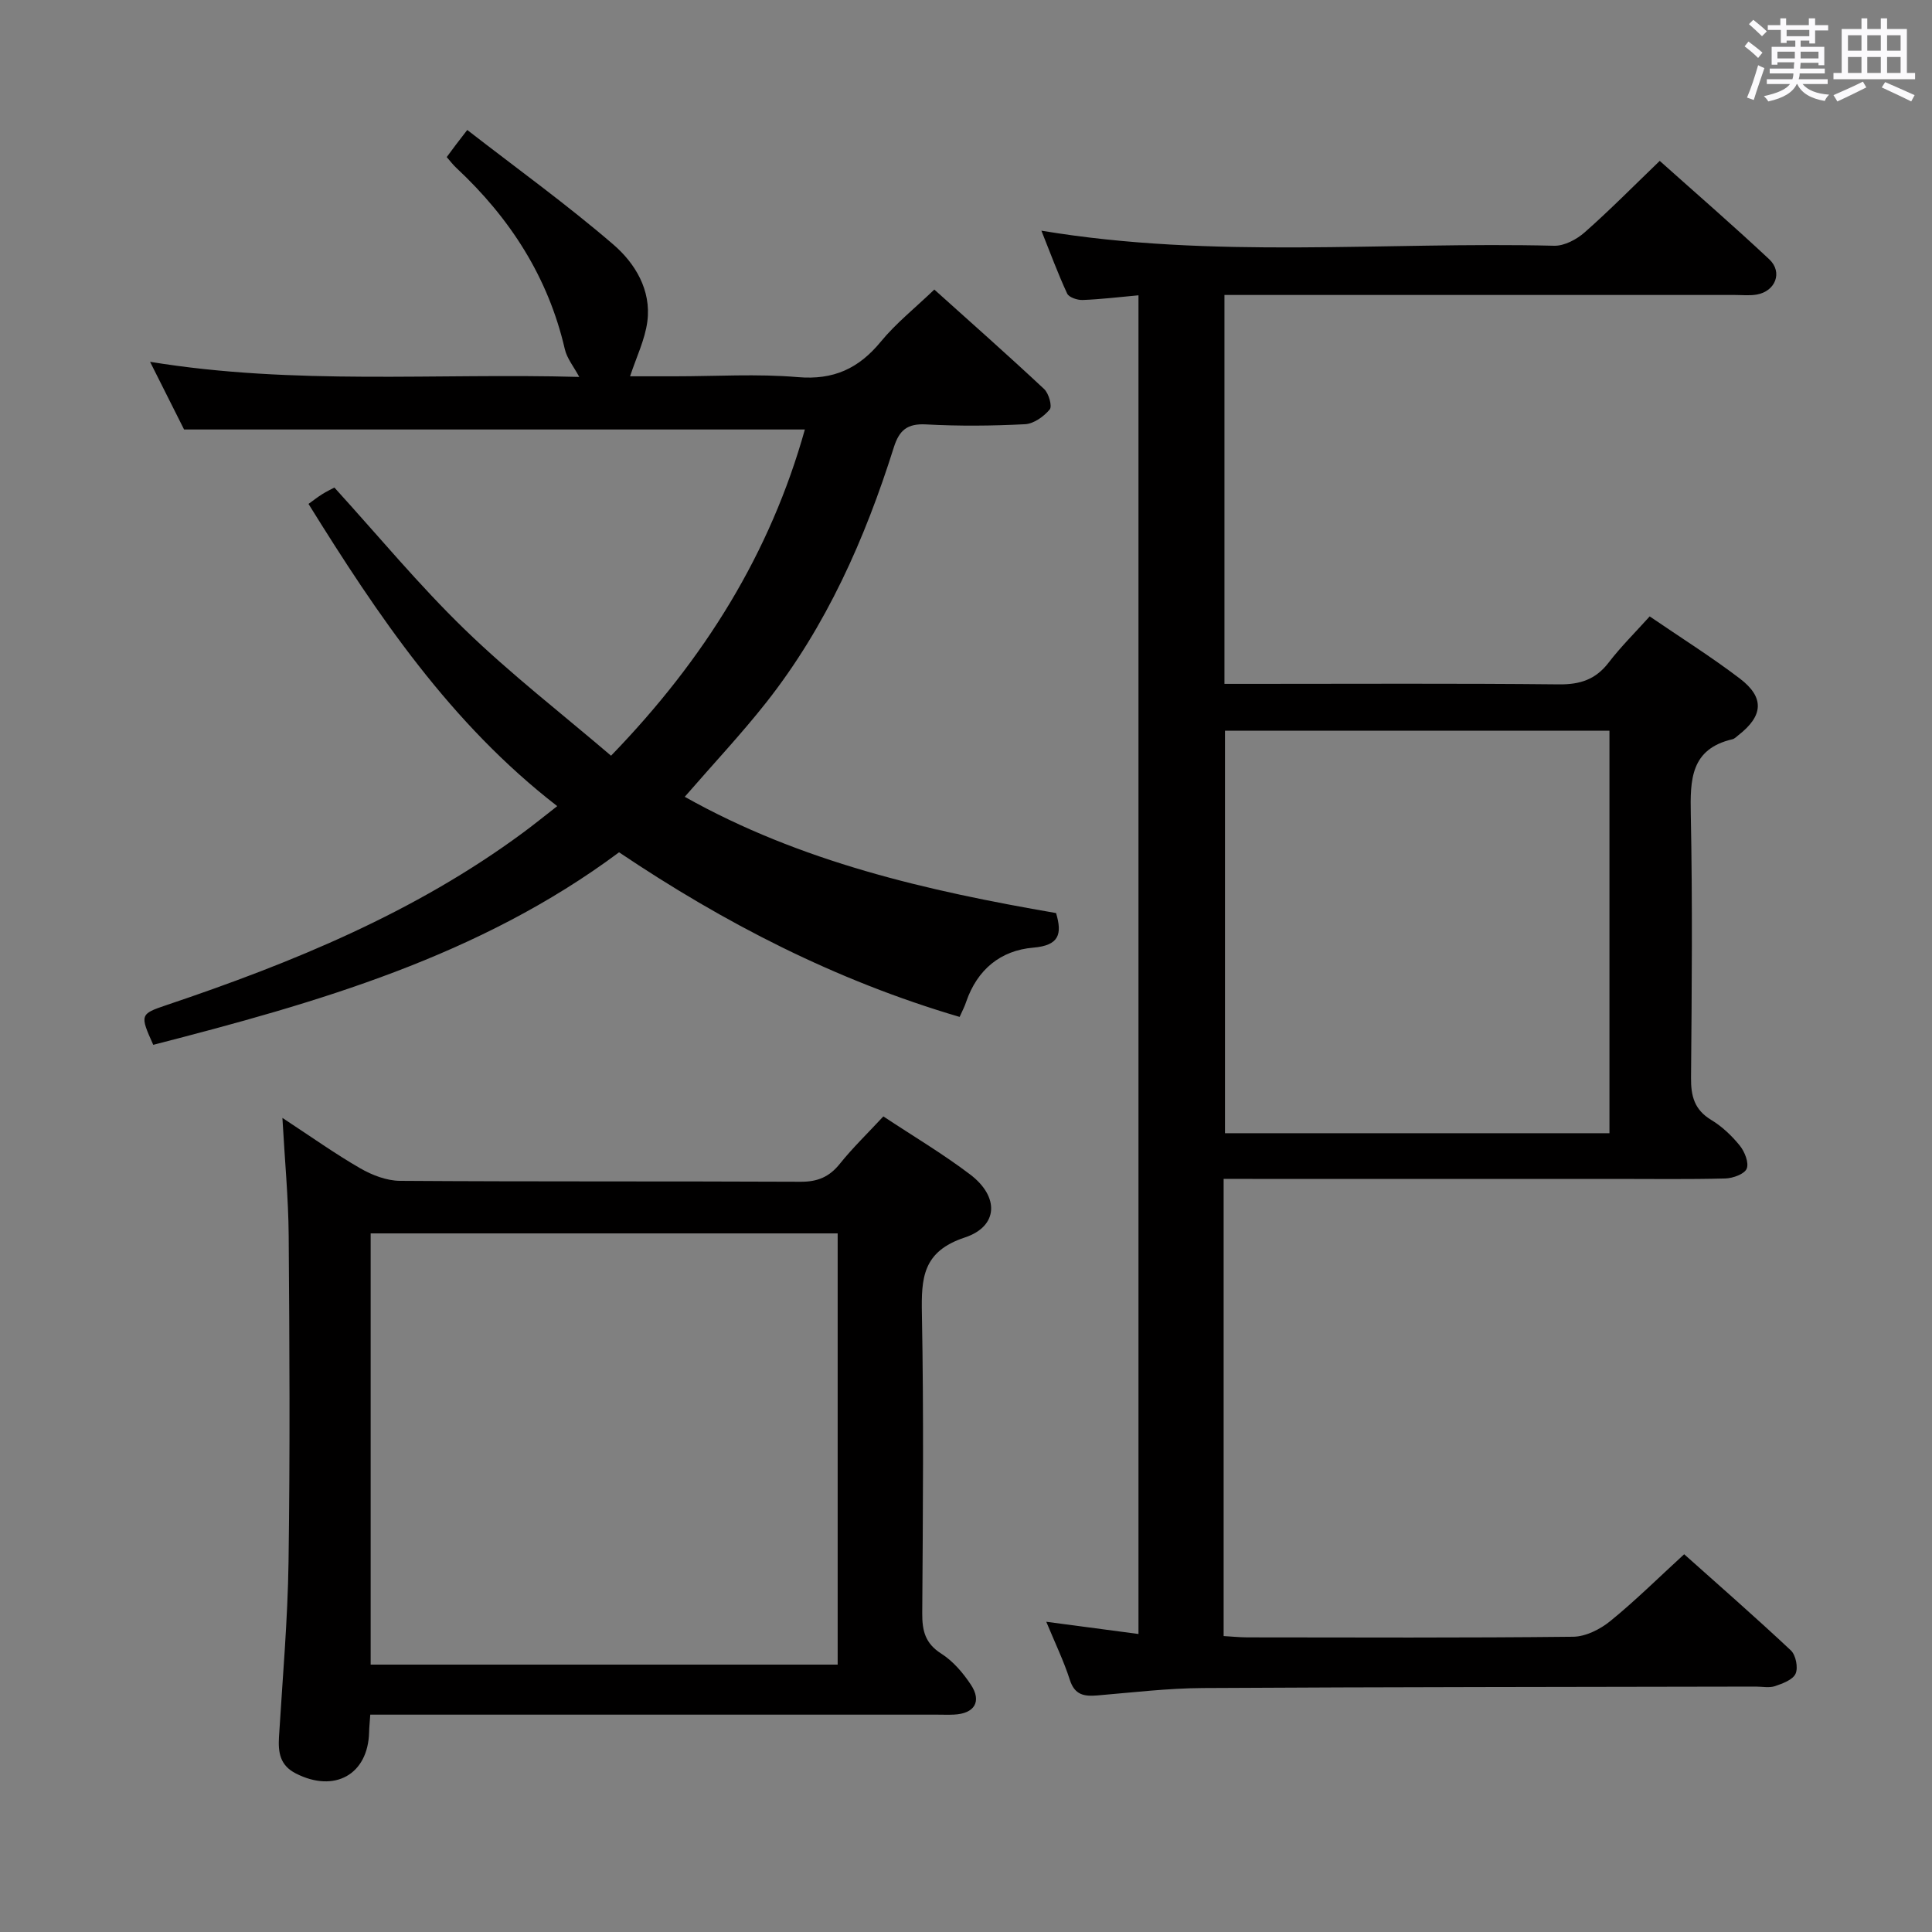 <svg enable-background="new 0 0 400 400" viewBox="0 0 400 400" xmlns="http://www.w3.org/2000/svg"><rect x="0" y="0" width="400" height="400" fill="#808080" stroke="none"/><path d="m361.2 9.6.8-1c.9.7 1.9 1.4 2.9 2.3l-.9 1.1c-1-1-2-1.8-2.8-2.4zm.5 10.6c.9-2.1 1.6-4.3 2.3-6.7.4.2.8.4 1.3.6-.7 2.1-1.5 4.3-2.2 6.6zm.4-15.2.9-.9c1 .8 2 1.6 2.8 2.4l-1 1c-.9-.9-1.8-1.7-2.7-2.5zm12.5-1.2h1.2v1.4h2.7v1.1h-2.7v2.7h-1.2v-.6h-1.8v1.3h4.9v3.8h-1.2v-.5h-3.7c0 .4-.1.9-.1 1.2h5.1v1h-5.2c0 .5-.1.9-.2 1.2h6v1h-5.2c1.1 1.3 2.9 2 5.5 2.2-.4.4-.7.8-.9 1.3-2.9-.5-4.8-1.6-5.7-3.5h-.1c-.8 1.7-2.7 2.9-5.9 3.6-.2-.4-.6-.8-.9-1.1 2.8-.6 4.6-1.4 5.4-2.5h-4.8v-1h5.3c.1-.3.2-.7.2-1.2h-4.9v-1h5c0-.4 0-.8.1-1.3h-3.5v.5h-1.2v-3.7h4.9v-1.3h-1.8v.5h-1.2v-2.7h-2.7v-1h2.6v-1.4h1.2v1.4h4.7v-1.4zm-6.6 8.3h3.6c0-.4 0-.9 0-1.4h-3.6zm1.9-4.6h4.7v-1.3h-4.7zm6.6 3.2h-3.7v1.4h3.7z" fill="#fbfafc"/><path d="m385.3 3.8h1.3v2.2h2.8v-2.2h1.3v2.2h4.1v9.1h1.7v1.3h-16.9v-1.3h1.7v-9.1h4.1v-2.2zm.4 13.1.7 1.2c-1.8.9-3.8 1.9-6 2.9-.2-.4-.5-.8-.8-1.3 2.3-1 4.3-1.9 6.1-2.8zm-3.1-6.4h2.8v-3.2h-2.8zm0 4.6h2.8v-3.3h-2.8zm4-4.6h2.8v-3.2h-2.8zm0 4.6h2.8v-3.3h-2.8zm3.7 1.9c2.1.9 4.1 1.8 6.1 2.7l-.7 1.3c-2.2-1.1-4.2-2-6.1-2.9zm3.2-9.7h-2.8v3.2h2.8v-3.1zm-2.8 7.8h2.8v-3.3h-2.8z" fill="#fbfafc"/><g fill="#010000"><path d="m253.34 244.07v94.66c1.71.1 3.3.26 4.89.27 22.49.02 44.99.12 67.48-.13 2.6-.03 5.59-1.54 7.68-3.24 5.16-4.19 9.9-8.9 15.3-13.84 6.84 6.11 14.59 12.88 22.08 19.9 1.03.96 1.55 3.56.99 4.82-.56 1.27-2.68 2.05-4.27 2.59-1.2.4-2.64.09-3.97.09-38.15.08-76.31.08-114.46.3-7.29.04-14.58.92-21.85 1.53-2.75.23-4.71-.08-5.71-3.22-1.25-3.89-3.05-7.61-4.88-12.03 6.72.89 12.72 1.69 19.09 2.53 0-92.68 0-184.71 0-277.16-4.05.37-7.8.83-11.57.97-1.08.04-2.83-.54-3.2-1.34-1.93-4.16-3.51-8.47-5.33-13.01 35.64 5.94 70.97 2.25 106.16 3.12 2.11.05 4.67-1.31 6.34-2.79 5.22-4.61 10.12-9.58 15.52-14.78 7.41 6.63 15.18 13.35 22.68 20.38 2.84 2.67 1.27 6.64-2.62 7.3-1.46.25-2.99.08-4.49.08-33.32 0-66.65 0-99.97 0-1.8 0-3.6 0-5.72 0v80.52h5.78c21.16 0 42.32-.12 63.48.1 4.38.05 7.6-1.01 10.29-4.52 2.52-3.28 5.48-6.21 8.49-9.55 6.39 4.37 12.73 8.35 18.67 12.87 5.15 3.92 4.85 7.72-.3 11.72-.39.31-.78.73-1.23.84-8.67 2.02-8.77 8.35-8.63 15.58.37 18.15.21 36.32.05 54.48-.04 3.83.7 6.66 4.18 8.76 2.24 1.35 4.26 3.27 5.91 5.31 1.01 1.25 1.93 3.53 1.44 4.77-.44 1.12-2.85 1.99-4.41 2.04-7.66.2-15.33.09-22.99.09-24.99 0-49.99 0-74.98 0-1.81-.01-3.61-.01-5.92-.01zm79.88-92.79c-26.72 0-53.12 0-79.6 0v83.34h79.6c0-27.77 0-55.33 0-83.34z"/><path d="m198.68 210.54c-25.74-7.56-48.82-19.49-70.51-34.08-28.96 21.57-62.53 31.14-96.44 39.86-2.8-6.21-2.74-6.38 2.72-8.22 26.1-8.78 51.42-19.16 73.78-35.66 2.24-1.65 4.41-3.41 7.14-5.54-22.1-17.11-37.11-39.4-51.5-62.57 1-.72 1.88-1.41 2.83-2.01.84-.53 1.74-.96 2.53-1.38 9.03 9.92 17.52 20.21 27.04 29.43 9.49 9.2 20.01 17.35 30.24 26.09 19.49-20.12 32.99-42.06 40.13-67.54-42.67 0-85.18 0-128.53 0-1.87-3.73-4.24-8.44-7.04-14.01 29.95 4.89 59.34 2.3 88.86 3.13-1.14-2.13-2.55-3.83-2.99-5.75-3.45-14.94-11.36-27.16-22.44-37.51-.72-.67-1.32-1.47-2.01-2.26.66-.89 1.25-1.69 1.85-2.49.5-.67 1.02-1.32 2.4-3.12 10.35 8.03 20.67 15.47 30.27 23.74 4.48 3.86 7.85 9.41 7.02 15.88-.49 3.79-2.28 7.41-3.58 11.38h9.26c8.5 0 17.05-.55 25.48.17 7.39.63 12.6-1.78 17.17-7.34 3.13-3.81 7.08-6.95 11.08-10.79 7.53 6.77 15.24 13.58 22.74 20.6.96.9 1.71 3.56 1.15 4.23-1.23 1.47-3.31 2.96-5.12 3.05-6.81.35-13.67.41-20.49.04-3.88-.21-5.54 1.2-6.66 4.74-5.98 18.98-13.98 37.03-26.38 52.78-5.14 6.52-10.85 12.6-16.91 19.58 24.05 13.51 50.21 19.47 76.88 24.07 1.29 4.37.65 6.7-4.72 7.16-6.79.57-11.6 4.55-13.89 11.2-.3.94-.76 1.81-1.36 3.14z"/><path d="m76.66 355c-.11 1.67-.22 2.64-.24 3.62-.21 8.79-7.16 12.65-15.18 8.55-3.27-1.67-3.67-4.33-3.48-7.54.74-12.11 1.81-24.21 1.98-36.33.32-22.49.2-44.98.03-67.47-.06-7.77-.81-15.54-1.3-24.38 5.92 3.88 10.87 7.41 16.12 10.44 2.45 1.41 5.46 2.57 8.22 2.59 27.65.19 55.31.06 82.96.19 3.5.02 5.93-1 8.11-3.72 2.68-3.34 5.79-6.34 9.01-9.81 6.17 4.09 12.33 7.74 17.99 12.04 6.03 4.58 5.85 10.72-1.13 13.03-8.76 2.9-9.02 8.41-8.88 15.84.39 20.65.21 41.31.07 61.97-.02 3.62.61 6.23 3.93 8.34 2.44 1.55 4.52 3.99 6.14 6.44 2.31 3.48.74 5.99-3.48 6.19-1.16.06-2.33.01-3.5.01-37.15 0-74.3 0-111.45 0-1.83 0-3.65 0-5.92 0zm96.77-10.36c0-29.99 0-59.69 0-89.28-32.47 0-64.54 0-96.69 0v89.28z"/></g></svg>